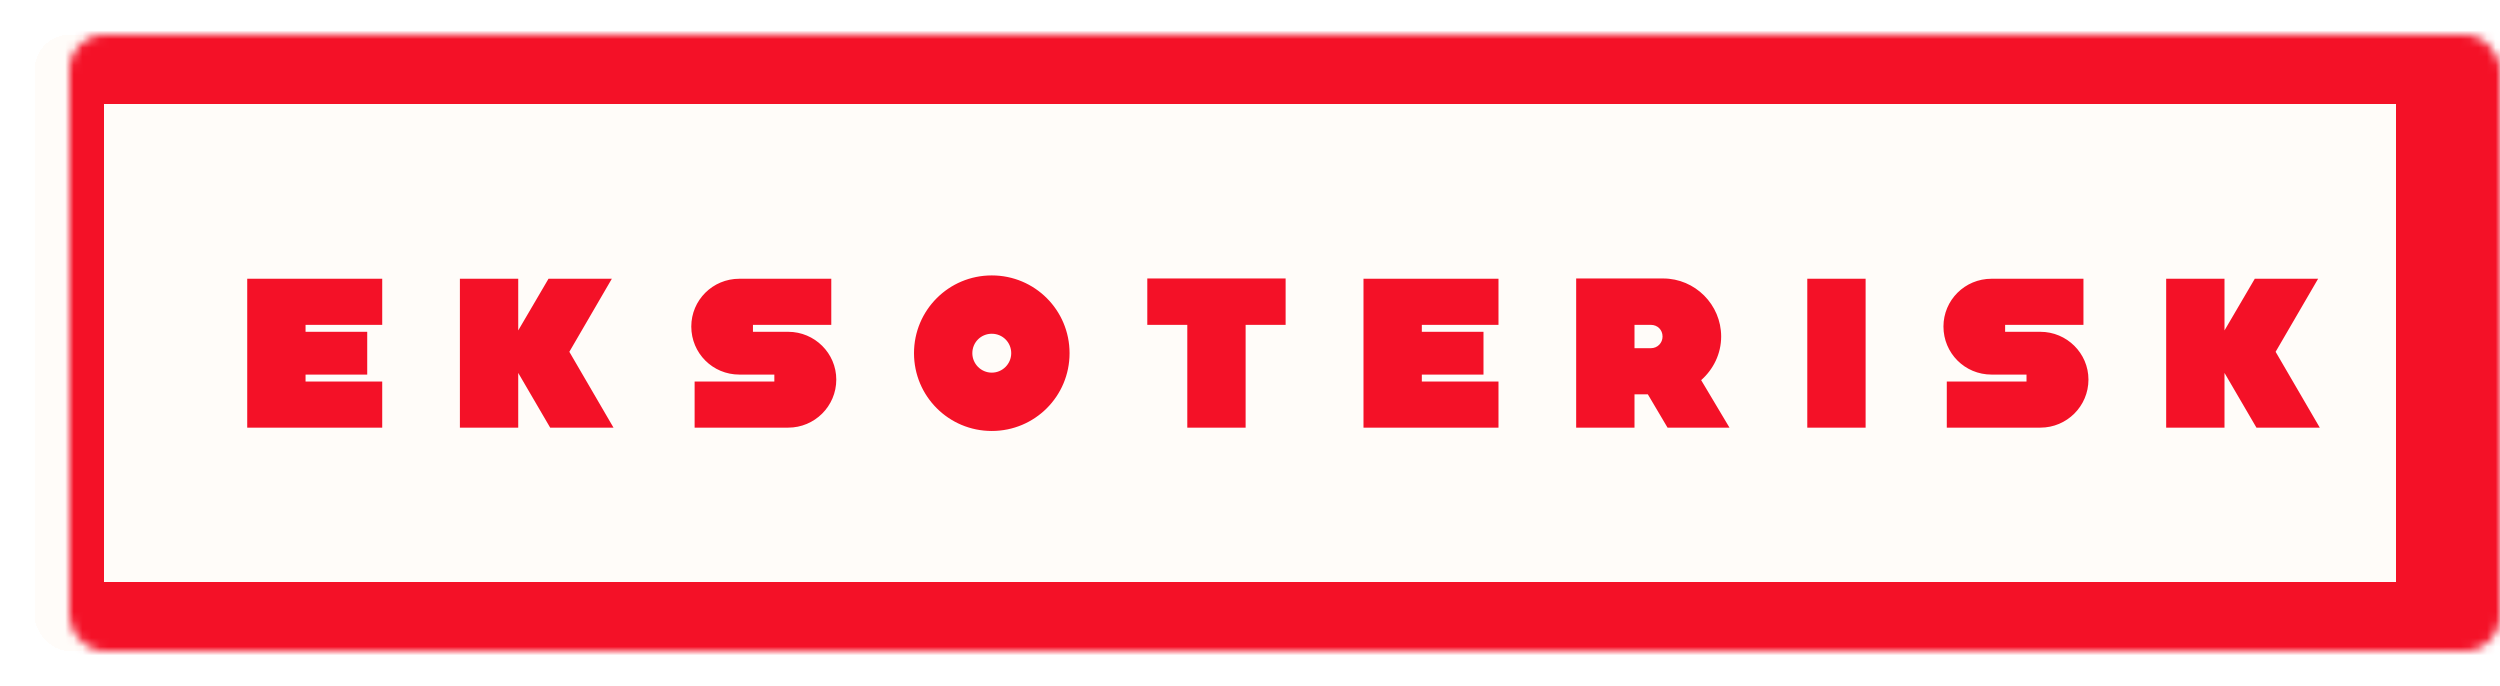 <svg width="288" height="79" viewBox="0 0 288 79" fill="none" xmlns="http://www.w3.org/2000/svg">
<g filter="url(#filter0_d_66_179)">
<mask id="path-1-inside-1_66_179" fill="white">
<rect x="4" width="280" height="71" rx="4"/>
</mask>
<rect x="4" width="280" height="71" rx="4" fill="#FEF9F3" fill-opacity="0.53" shape-rendering="crispEdges"/>
<rect x="4" width="280" height="71" rx="4" stroke="#F41127" stroke-width="16" shape-rendering="crispEdges" mask="url(#path-1-inside-1_66_179)"/>
</g>
<g filter="url(#filter1_d_66_179)">
<path d="M44.032 33.424H35.2V34.224H42.304V39.152H35.2V39.952H44.032V45.264H28.48V28.112H44.032V33.424ZM65.588 36.528L70.676 45.264H63.38L59.7 38.96V45.264H52.98V28.112H59.7V34.064L63.188 28.112H70.484L65.588 36.528ZM95.764 33.424H86.74V34.224H90.804C93.844 34.224 96.34 36.688 96.34 39.728C96.34 42.8 93.844 45.264 90.804 45.264H80.02V39.952H89.204V39.152H85.172C82.1 39.152 79.636 36.688 79.636 33.616C79.636 30.576 82.1 28.112 85.172 28.112H95.764V33.424ZM105.293 36.688C105.293 31.728 109.293 27.728 114.253 27.728C119.213 27.728 123.213 31.728 123.213 36.688C123.213 41.648 119.213 45.648 114.253 45.648C109.293 45.648 105.293 41.648 105.293 36.688ZM114.253 38.928C115.501 38.928 116.493 37.904 116.493 36.688C116.493 35.44 115.501 34.448 114.253 34.448C113.005 34.448 112.013 35.44 112.013 36.688C112.013 37.904 113.005 38.928 114.253 38.928ZM132.168 28.08H148.104V33.424H143.496V45.264H136.776V33.424H132.168V28.08ZM172.626 33.424H163.794V34.224H170.898V39.152H163.794V39.952H172.626V45.264H157.074V28.112H172.626V33.424ZM192.102 45.264L189.83 41.424H188.294V45.264H181.574V28.08H191.59C195.27 28.08 198.278 31.088 198.278 34.768C198.278 36.752 197.382 38.544 195.974 39.792L199.238 45.264H192.102ZM188.294 33.424V36.112H190.182C190.95 36.112 191.526 35.504 191.526 34.768C191.526 34 190.95 33.424 190.182 33.424H188.294ZM214.919 28.112V45.264H208.199V28.112H214.919ZM240.014 33.424H230.99V34.224H235.054C238.094 34.224 240.59 36.688 240.59 39.728C240.59 42.8 238.094 45.264 235.054 45.264H224.27V39.952H233.454V39.152H229.422C226.35 39.152 223.886 36.688 223.886 33.616C223.886 30.576 226.35 28.112 229.422 28.112H240.014V33.424ZM262.151 36.528L267.239 45.264H259.943L256.263 38.96V45.264H249.543V28.112H256.263V34.064L259.751 28.112H267.047L262.151 36.528Z" fill="#F41127"/>
</g>
<defs>
<filter id="filter0_d_66_179" x="0" y="0" width="288" height="79" filterUnits="userSpaceOnUse" color-interpolation-filters="sRGB">
<feFlood flood-opacity="0" result="BackgroundImageFix"/>
<feColorMatrix in="SourceAlpha" type="matrix" values="0 0 0 0 0 0 0 0 0 0 0 0 0 0 0 0 0 0 127 0" result="hardAlpha"/>
<feOffset dy="4"/>
<feGaussianBlur stdDeviation="2"/>
<feComposite in2="hardAlpha" operator="out"/>
<feColorMatrix type="matrix" values="0 0 0 0 0 0 0 0 0 0 0 0 0 0 0 0 0 0 0.25 0"/>
<feBlend mode="normal" in2="BackgroundImageFix" result="effect1_dropShadow_66_179"/>
<feBlend mode="normal" in="SourceGraphic" in2="effect1_dropShadow_66_179" result="shape"/>
</filter>
<filter id="filter1_d_66_179" x="24.48" y="27.728" width="246.759" height="25.92" filterUnits="userSpaceOnUse" color-interpolation-filters="sRGB">
<feFlood flood-opacity="0" result="BackgroundImageFix"/>
<feColorMatrix in="SourceAlpha" type="matrix" values="0 0 0 0 0 0 0 0 0 0 0 0 0 0 0 0 0 0 127 0" result="hardAlpha"/>
<feOffset dy="4"/>
<feGaussianBlur stdDeviation="2"/>
<feComposite in2="hardAlpha" operator="out"/>
<feColorMatrix type="matrix" values="0 0 0 0 0 0 0 0 0 0 0 0 0 0 0 0 0 0 0.25 0"/>
<feBlend mode="normal" in2="BackgroundImageFix" result="effect1_dropShadow_66_179"/>
<feBlend mode="normal" in="SourceGraphic" in2="effect1_dropShadow_66_179" result="shape"/>
</filter>
</defs>
</svg>
